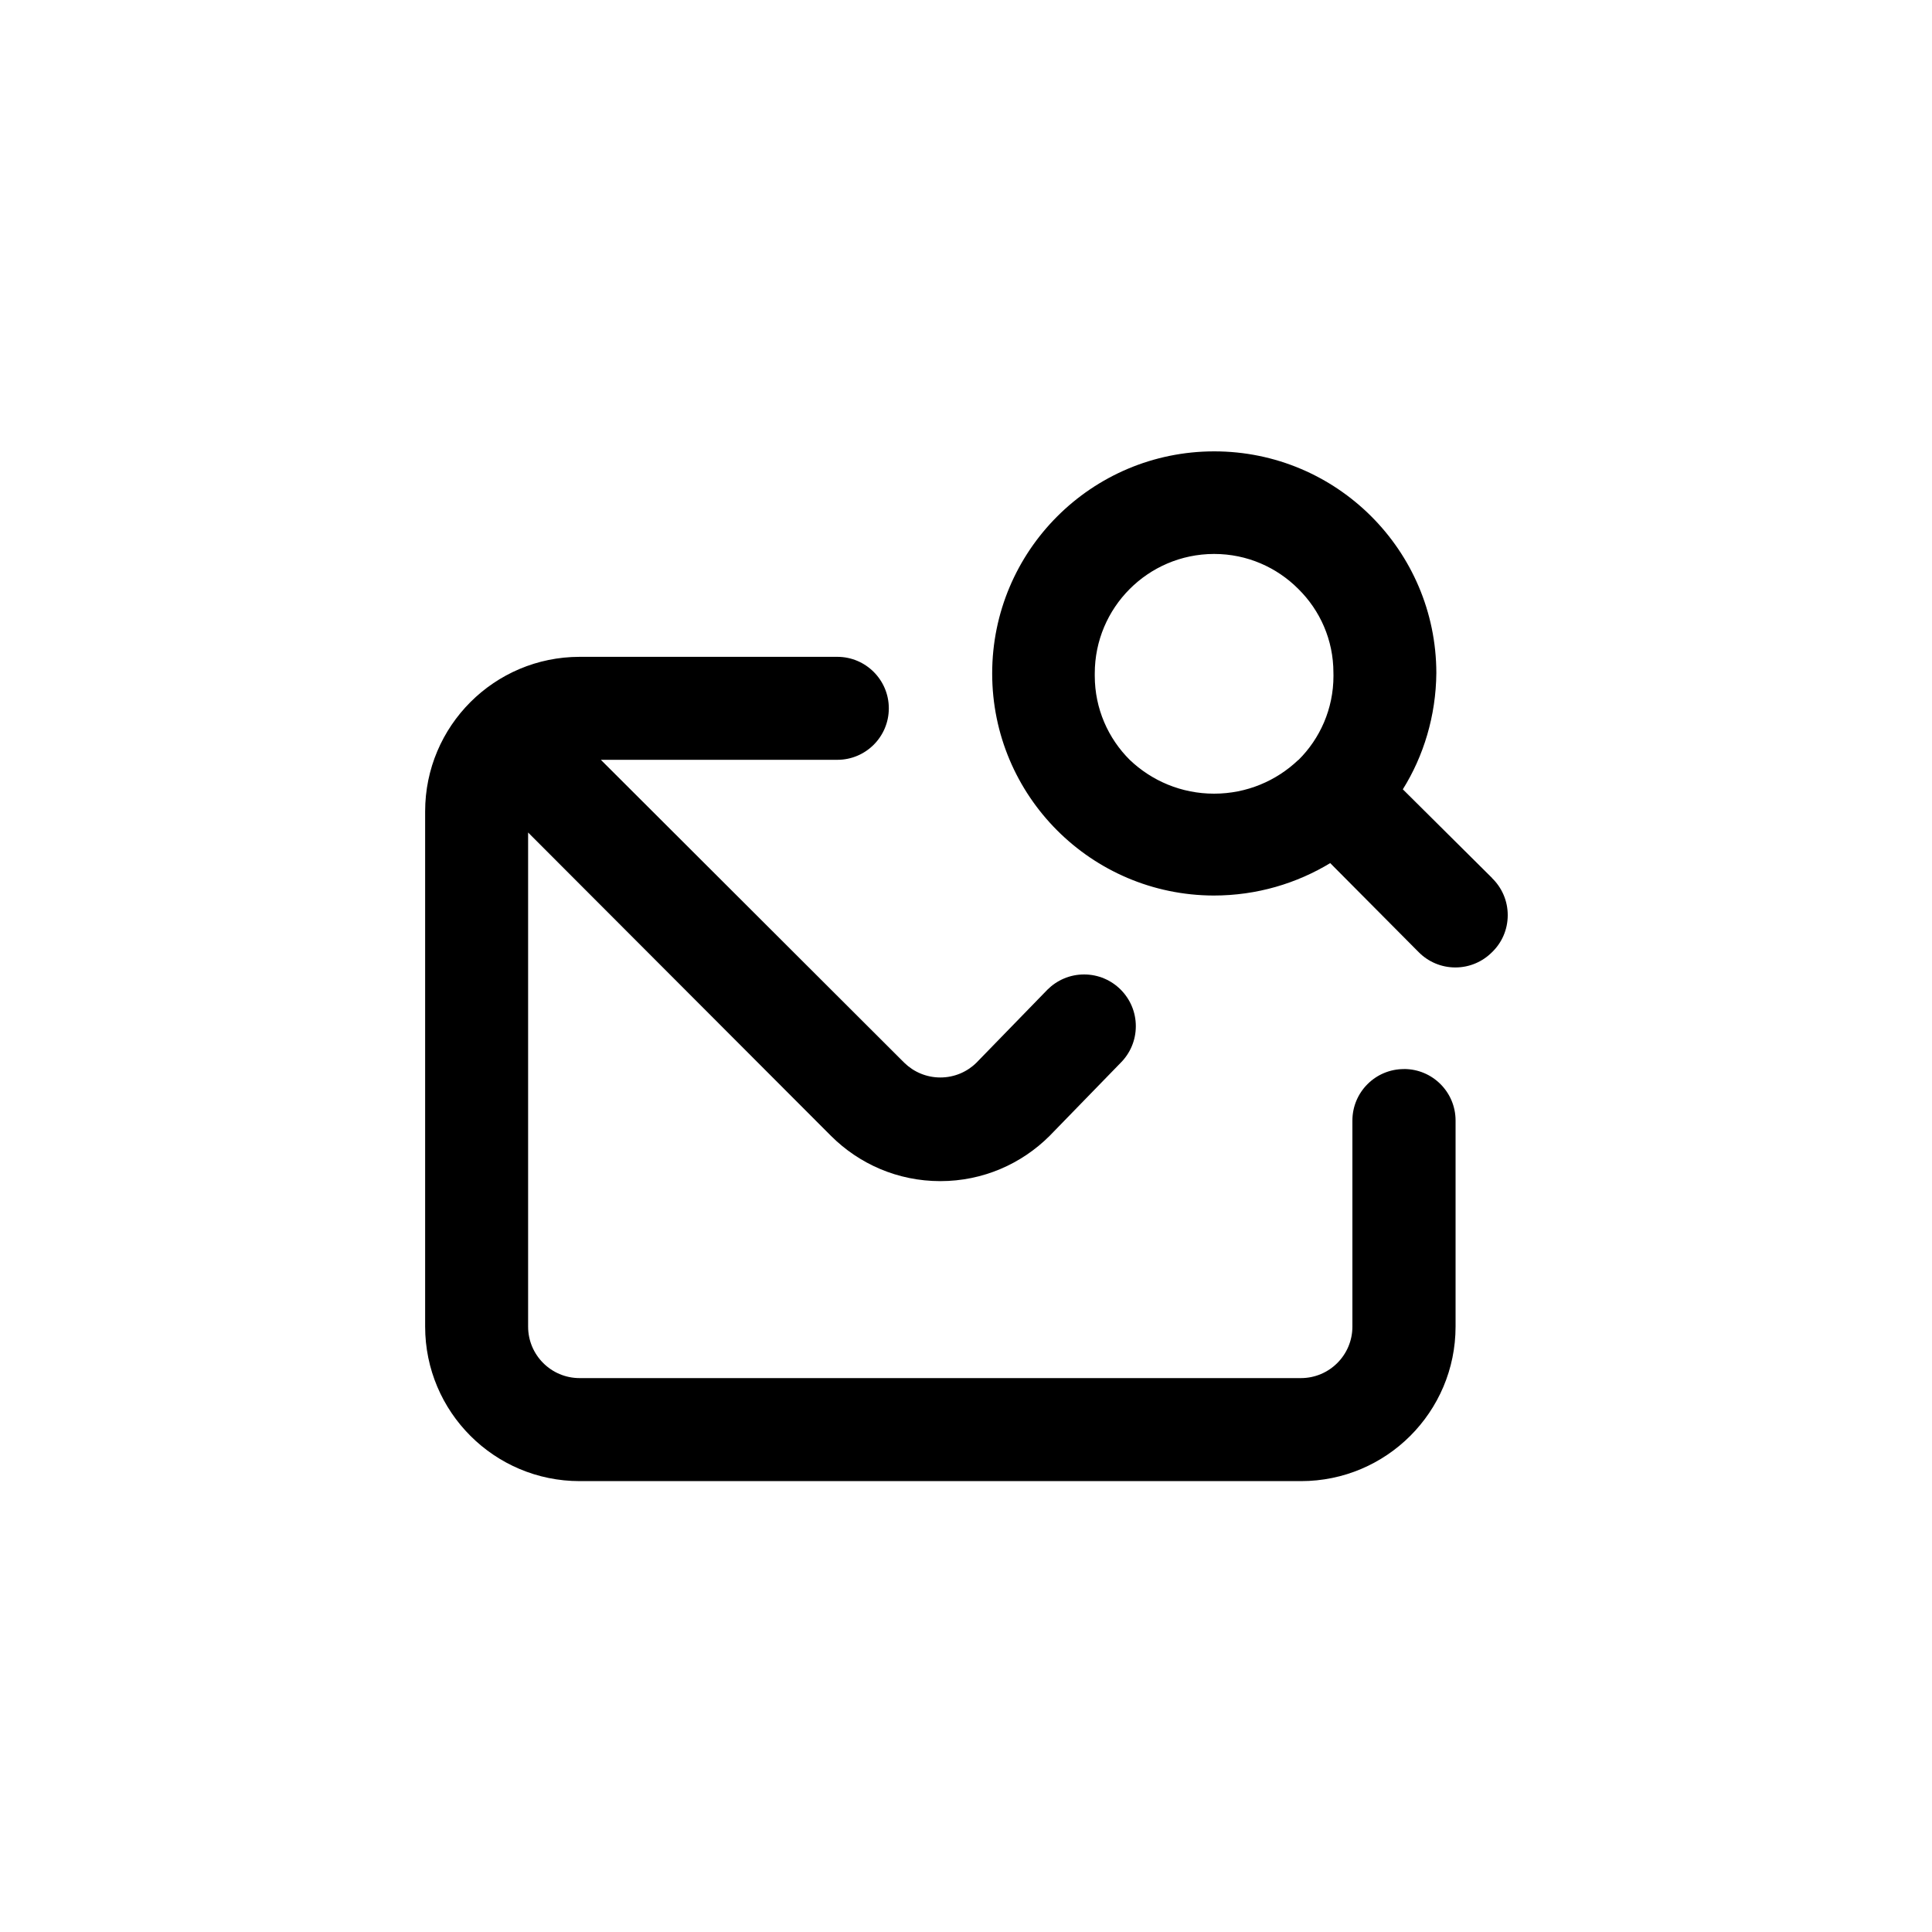 <!-- Generated by IcoMoon.io -->
<svg version="1.1" xmlns="http://www.w3.org/2000/svg" width="40" height="40" viewBox="0 0 40 40">
<title>ul-envelope-search</title>
<path d="M30.89 18.176l-1.846-1.834c0.429-0.686 0.686-1.518 0.694-2.409v-0.002c-0.006-2.534-2.062-4.586-4.598-4.586-2.539 0-4.598 2.058-4.598 4.598 0 2.535 2.052 4.591 4.586 4.598h0.001c0.891 0 1.723-0.25 2.431-0.683l-0.020 0.011 1.834 1.846c0.194 0.195 0.462 0.315 0.758 0.315s0.564-0.121 0.758-0.315v0c0.202-0.194 0.326-0.466 0.326-0.768s-0.125-0.574-0.326-0.768v0zM26.88 15.734c-0.453 0.432-1.067 0.698-1.744 0.698s-1.291-0.266-1.745-0.699l0.001 0.001c-0.448-0.445-0.726-1.061-0.726-1.742 0-0.002 0-0.006 0-0.008v0.001c0-0.013 0-0.028 0-0.042 0-1.363 1.102-2.469 2.464-2.474h0.001c0.002 0 0.005 0 0.008 0 0.681 0 1.297 0.278 1.742 0.725v0c0.448 0.442 0.726 1.054 0.726 1.733 0 0.002 0 0.004 0 0.006v0c0.001 0.018 0.001 0.039 0.001 0.061 0 0.681-0.278 1.298-0.726 1.742v0zM29.066 22.134c-0.589 0-1.066 0.478-1.066 1.066v0 4.266c0 0.589-0.478 1.066-1.066 1.066v0h-14.934c-0.589 0-1.066-0.478-1.066-1.066v0-10.23l6.272 6.282c0.579 0.578 1.378 0.936 2.262 0.936s1.682-0.358 2.262-0.936v0l1.472-1.514c0.194-0.194 0.314-0.462 0.314-0.758 0-0.591-0.479-1.071-1.071-1.071-0.296 0-0.563 0.12-0.758 0.314v0l-1.472 1.514c-0.192 0.189-0.456 0.305-0.746 0.305s-0.554-0.116-0.747-0.305v0l-6.282-6.272h4.896c0.589 0 1.066-0.478 1.066-1.066s-0.478-1.066-1.066-1.066v0h-5.334c-1.767 0-3.2 1.433-3.2 3.2v0 10.666c0 1.767 1.433 3.2 3.2 3.2v0h14.934c1.767 0 3.2-1.433 3.2-3.2v0-4.266c0-0.589-0.478-1.066-1.066-1.066v0z"></path>
</svg>
